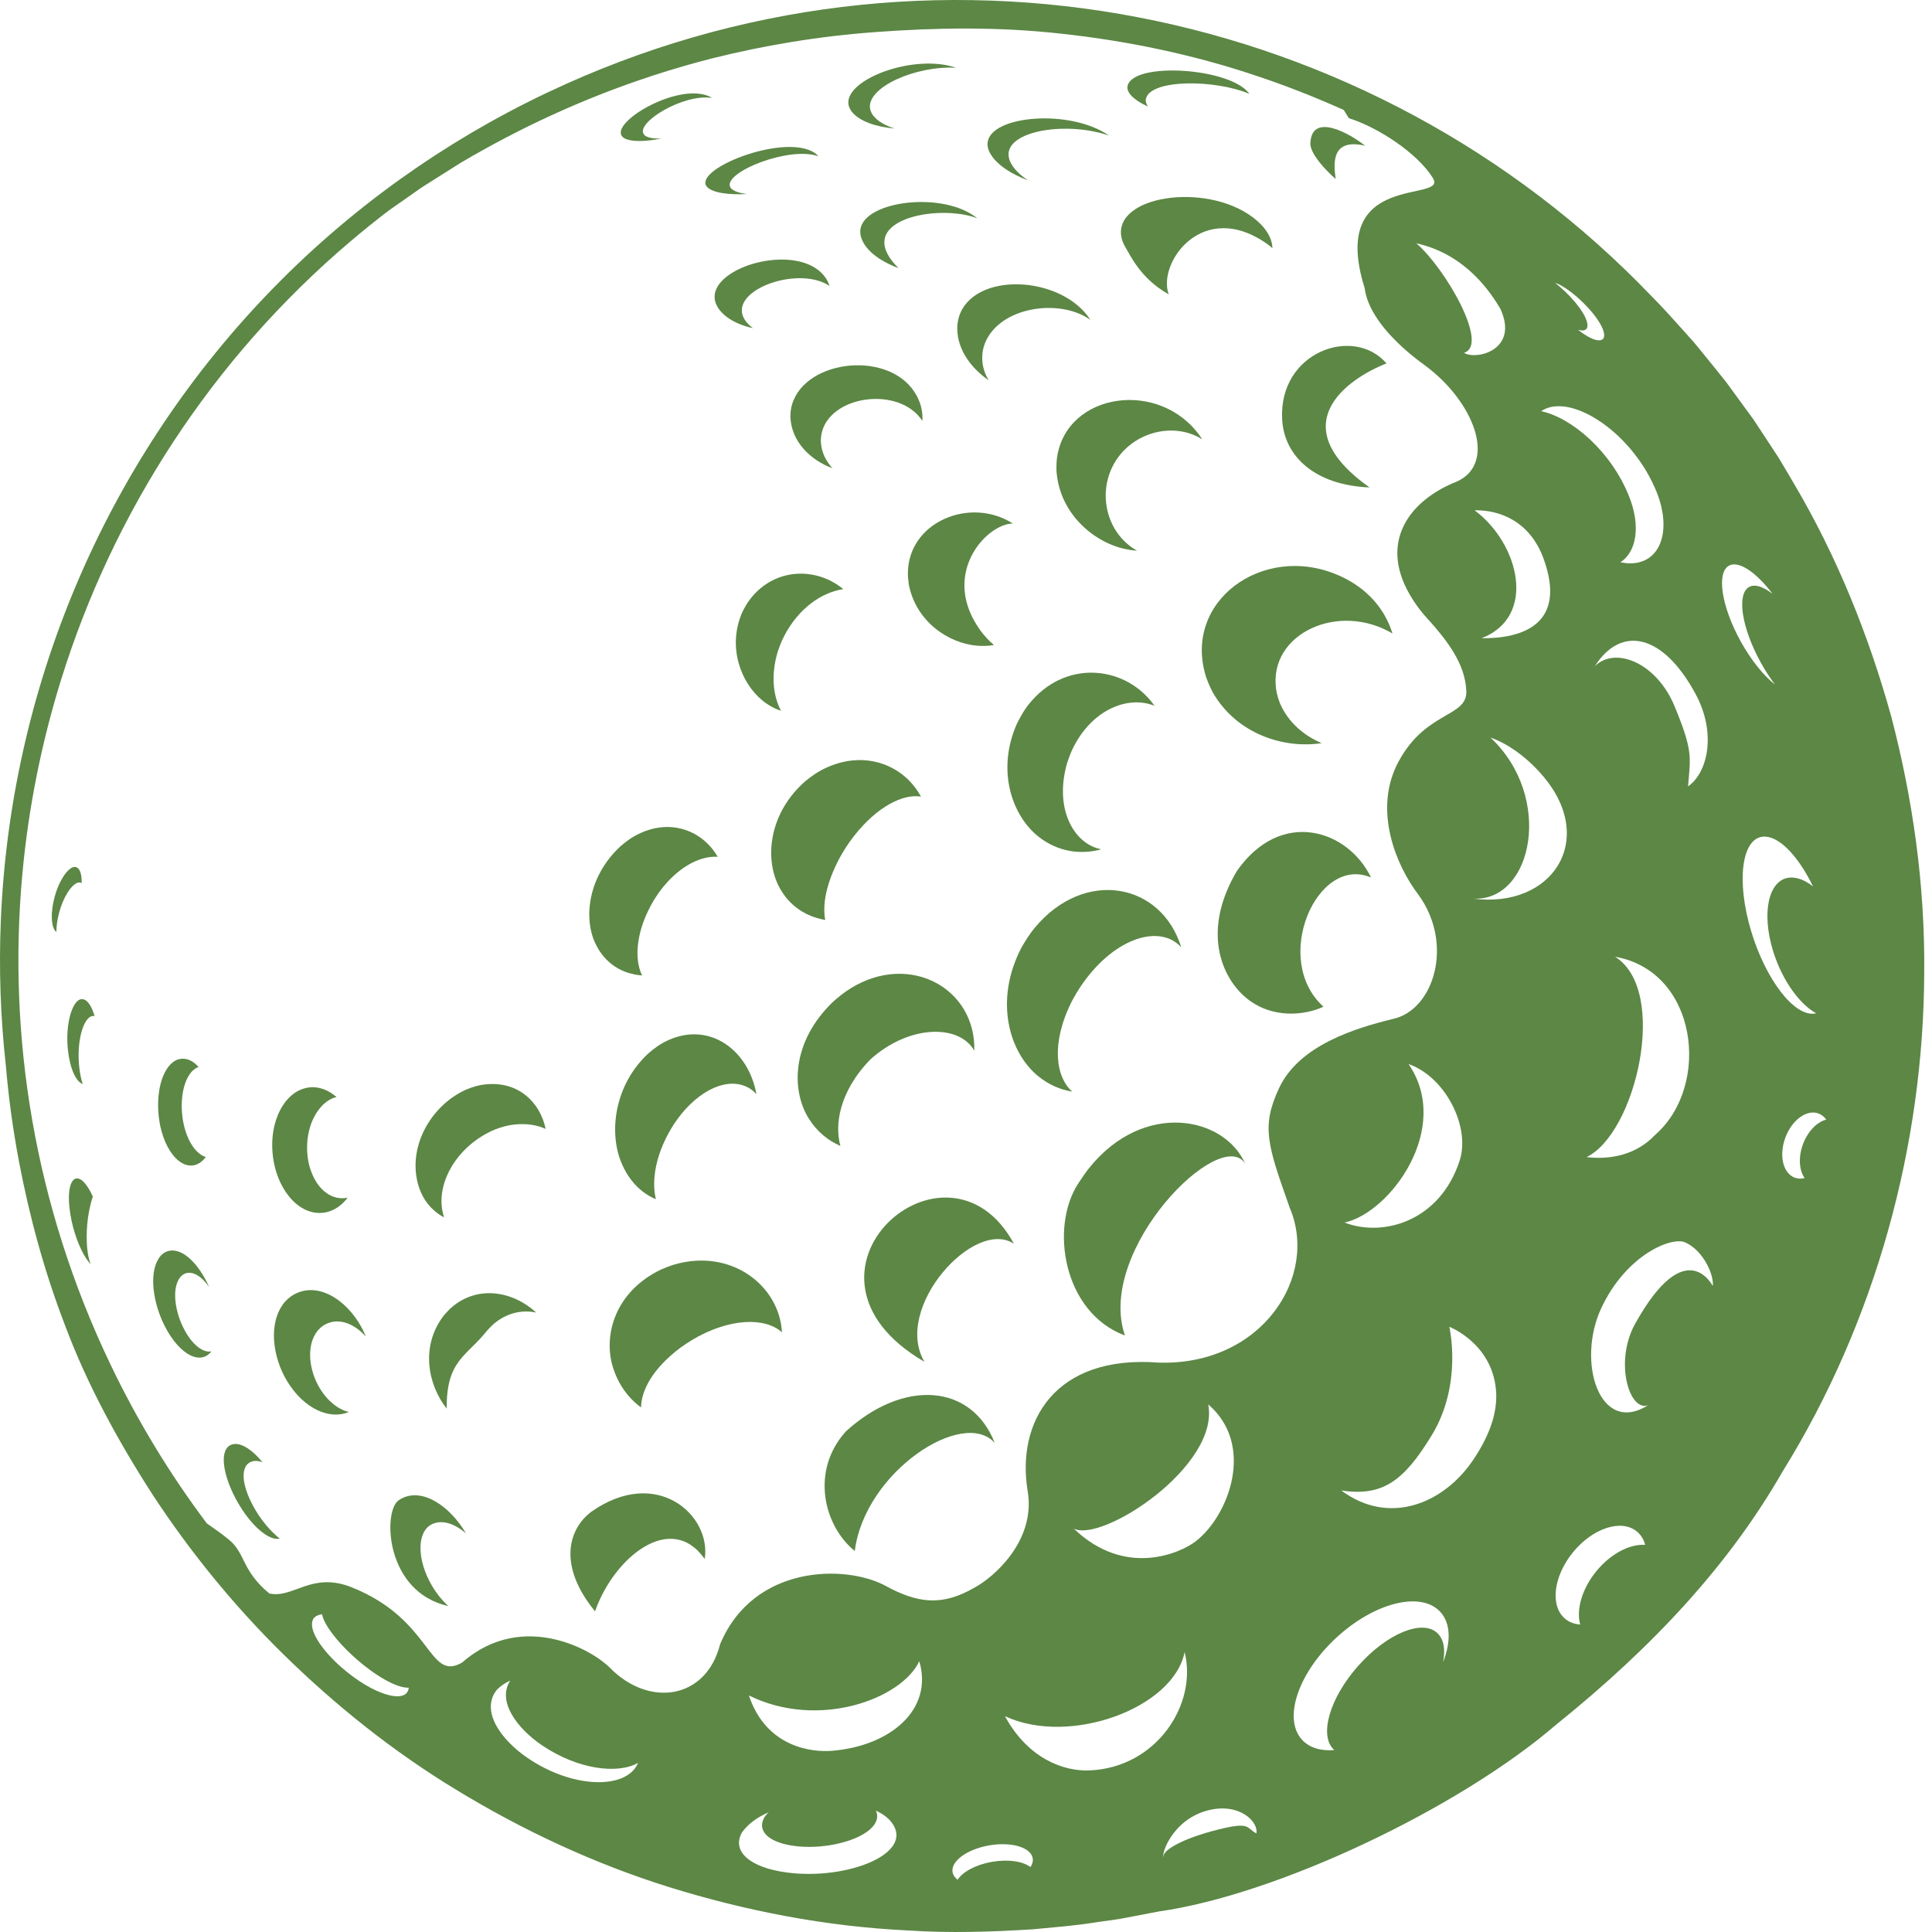 <svg width="200" height="200" viewBox="0 0 200 200" fill="none" xmlns="http://www.w3.org/2000/svg">
<path d="M128.037 90.173C132.637 83.591 139.584 85.934 141.925 90.838C136.342 88.448 131.582 99.338 137.004 104.21C135.161 105.091 131.666 105.544 128.96 103.264C126.438 101.139 124.387 96.356 128.037 90.173Z" fill="#5C8745"  fill-opacity="1.00"/>
<path d="M116.454 138.252C110.045 135.861 108.646 126.997 111.652 122.463C111.97 121.982 112.401 121.34 112.764 120.891C118.352 113.953 126.699 115.508 128.913 120.478C126.399 116.404 113.406 129.392 116.454 138.252Z" fill="#5C8745"  fill-opacity="1.00"/>
<path d="M87.569 148.173C93.544 142.732 100.57 143.229 102.979 149.38C99.758 145.701 89.523 152.325 88.487 160.559C85.245 157.934 83.89 152.233 87.569 148.173Z" fill="#5C8745"  fill-opacity="1.00"/>
<path d="M61.22 156.491C67.994 151.731 73.666 156.875 72.951 161.387C69.438 156.362 63.508 161.287 61.599 166.807C57.707 162.055 58.848 158.269 61.22 156.491Z" fill="#5C8745"  fill-opacity="1.00"/>
<path d="M48.24 158.737C47.038 157.701 45.679 157.23 44.577 157.858C44.514 157.895 44.435 157.953 44.374 157.995C43.159 159.002 43.264 161.577 44.619 163.983C45.145 164.919 45.771 165.682 46.42 166.263C39.919 164.819 39.636 156.638 41.203 155.358C41.282 155.305 41.382 155.231 41.463 155.184C43.675 153.911 46.578 155.905 48.24 158.737Z" fill="#5C8745"  fill-opacity="1.00"/>
<path d="M124.719 69.622C122.636 61.725 131.516 55.838 139.334 59.927C141.875 61.255 143.458 63.327 144.144 65.575C138.545 62.264 131.34 65.591 132.097 71.311C132.182 71.95 132.374 72.462 132.529 72.875C133.402 74.826 135.011 76.165 136.82 76.93C132.91 77.527 128.058 76.01 125.557 71.7C125.284 71.155 124.945 70.482 124.719 69.622Z" fill="#5C8745"  fill-opacity="1.00"/>
<path d="M111.002 113.004C109.756 112.804 108.543 112.289 107.444 111.382C104.446 108.912 102.9 103.553 105.74 98.094C106.082 97.507 106.508 96.774 107.152 96.003C112.262 89.887 120.211 91.351 122.284 98.07C120.156 95.688 115.557 96.942 112.125 101.744C111.604 102.472 111.247 103.124 110.96 103.645C108.756 108.023 109.293 111.513 111.002 113.004Z" fill="#5C8745"  fill-opacity="1.00"/>
<path d="M132.729 43.417C132.347 36.412 140.139 33.677 143.529 37.619C139.395 39.244 132.689 44.017 141.775 50.46C136.184 50.231 132.939 47.294 132.729 43.417Z" fill="#5C8745"  fill-opacity="1.00"/>
<path d="M104.962 128.756C100.878 126.031 92.403 135.404 95.698 140.973C80.004 131.846 98.046 115.97 104.962 128.756Z" fill="#5C8745"  fill-opacity="1.00"/>
<path d="M111.447 76.754C110.905 77.674 110.687 78.34 110.453 79.045C109.227 83.365 110.865 86.636 113.114 87.636C113.406 87.765 113.7 87.859 113.997 87.925C111.844 88.504 109.519 88.185 107.526 86.626C104.775 84.472 103.118 79.76 105.272 74.916C105.667 74.14 106.037 73.407 106.855 72.486C110.666 68.208 116.688 69.026 119.517 73.067C116.982 72.034 113.514 73.238 111.447 76.754Z" fill="#5C8745"  fill-opacity="1.00"/>
<path d="M114.573 50.071C114.515 50.376 114.484 50.786 114.46 51.091C114.416 53.91 115.875 55.974 117.705 57.013C117.287 56.981 116.861 56.918 116.427 56.824C113.085 56.08 109.582 53.019 109.359 48.598C109.361 48.238 109.369 47.757 109.419 47.399C110.368 40.601 120.098 39.186 124.293 45.235C124.348 45.313 124.395 45.395 124.445 45.474C120.916 43.255 115.488 45.261 114.573 50.071Z" fill="#5C8745"  fill-opacity="1.00"/>
<path d="M90.12 109.651C86.825 113.041 86.394 116.512 87.001 118.629C85.71 118.071 84.569 117.141 83.717 115.778C81.905 112.878 81.915 107.866 86.22 103.719C86.696 103.303 87.288 102.782 88.077 102.299C94.228 98.52 101.038 102.364 100.86 108.768C99.326 106.035 94.193 106.017 90.12 109.651Z" fill="#5C8745"  fill-opacity="1.00"/>
<path d="M135.648 14.815C135.79 11.58 139.76 13.839 141.314 15.085C137.636 14.233 138.104 17.197 138.267 18.53C137.307 17.678 136.46 16.75 135.96 15.866C135.834 15.611 135.619 15.183 135.648 14.815Z" fill="#5C8745"  fill-opacity="1.00"/>
<path d="M120.984 30.469C118.026 28.815 117.003 26.382 116.514 25.617C116.364 25.341 116.175 24.999 116.093 24.584C115.223 20.292 124.726 18.806 129.647 22.464C131.038 23.5 131.695 24.642 131.719 25.691C131.564 25.551 131.393 25.415 131.209 25.275C124.508 20.516 119.783 27.227 120.984 30.469Z" fill="#5C8745"  fill-opacity="1.00"/>
<path d="M71.591 138.743C71.236 138.956 70.787 139.269 70.45 139.503C67.534 141.691 66.377 143.966 66.364 145.699C65.028 144.715 63.971 143.293 63.421 141.441C62.466 138.23 63.631 133.723 68.444 131.414C68.843 131.246 69.382 131.028 69.798 130.907C75.641 129.195 80.687 133.045 80.948 137.928C79.267 136.363 75.523 136.382 71.591 138.743Z" fill="#5C8745"  fill-opacity="1.00"/>
<path d="M116.732 8.861C117.395 6.36 127.388 7.023 129.313 9.684C129.318 9.695 129.328 9.703 129.334 9.716C125.799 8.217 119.167 8.177 118.633 10.192C118.547 10.534 118.705 10.82 118.839 11.028C118.05 10.673 117.403 10.252 117.011 9.792C116.866 9.592 116.63 9.258 116.732 8.861Z" fill="#5C8745"  fill-opacity="1.00"/>
<path d="M100.828 64.226C100.991 64.523 101.233 64.894 101.417 65.17C101.888 65.817 102.387 66.351 102.895 66.774C102.34 66.866 101.751 66.893 101.133 66.84C98.193 66.596 94.822 64.35 94.083 60.518C94.043 60.2 93.986 59.772 93.983 59.451C93.93 54.052 100.407 51.354 104.849 54.194C102.243 54.231 97.864 58.867 100.828 64.226Z" fill="#5C8745"  fill-opacity="1.00"/>
<path d="M95.337 82.468C93.51 82.147 90.806 83.491 88.434 86.51C87.722 87.415 87.348 88.064 86.951 88.753C85.502 91.441 85.121 93.697 85.429 95.233C83.427 94.891 81.644 93.76 80.614 91.733C79.131 88.814 79.609 84.138 83.393 80.846C84.032 80.344 84.637 79.868 85.689 79.407C89.739 77.63 93.646 79.308 95.337 82.468Z" fill="#5C8745"  fill-opacity="1.00"/>
<path d="M101.98 35.487C101.885 35.71 101.804 36.018 101.748 36.249C101.543 37.427 101.804 38.487 102.351 39.368C100.405 38.029 98.937 35.955 99.108 33.617C99.142 33.362 99.2 33.025 99.276 32.778C100.781 28.06 109.895 28.468 112.882 33.117C109.711 30.845 103.515 31.739 101.98 35.487Z" fill="#5C8745"  fill-opacity="1.00"/>
<path d="M71.386 114.382C70.66 115.095 70.258 115.665 69.829 116.273C67.868 119.265 67.413 122.182 67.897 124.141C66.408 123.523 65.112 122.271 64.312 120.333C63.026 117.217 63.576 112.341 67.113 109.049C67.705 108.555 68.262 108.087 69.219 107.661C73.54 105.738 77.508 108.768 78.302 113.27C76.84 111.621 74.068 111.747 71.386 114.382Z" fill="#5C8745"  fill-opacity="1.00"/>
<path d="M46.241 145.817C44.348 143.44 43.451 139.408 45.949 136.171C46.165 135.924 46.459 135.595 46.707 135.377C49.415 133.002 53.068 133.634 55.511 135.877C54.036 135.564 52.413 135.898 51.027 137.123C50.822 137.305 50.578 137.576 50.394 137.781C48.279 140.439 46.202 140.81 46.241 145.817Z" fill="#5C8745"  fill-opacity="1.00"/>
<path d="M104.41 15.824C104.373 16.137 104.46 16.413 104.528 16.634C104.849 17.407 105.54 18.099 106.45 18.68C104.546 17.97 102.895 16.884 102.351 15.566C102.285 15.346 102.195 15.069 102.235 14.757C102.558 11.93 110.802 11.246 114.794 14.028C110.555 12.584 104.673 13.45 104.41 15.824Z" fill="#5C8745"  fill-opacity="1.00"/>
<path d="M90.067 11.241C90.112 11.533 90.262 11.759 90.375 11.943C90.859 12.558 91.656 13.008 92.621 13.305C90.727 13.142 88.968 12.579 88.145 11.528C88.029 11.346 87.882 11.117 87.835 10.825C87.417 8.198 94.675 5.511 98.969 7.015C94.79 6.781 89.71 9.035 90.067 11.241Z" fill="#5C8745"  fill-opacity="1.00"/>
<path d="M85.868 29.601C83.062 27.703 77.111 29.457 76.803 31.937C76.788 32.071 76.801 32.252 76.811 32.389C76.922 32.981 77.335 33.525 77.945 33.967C75.859 33.533 74.25 32.384 73.995 31.029C73.982 30.874 73.966 30.661 73.984 30.506C74.376 27.351 82.654 25.207 85.329 28.573C85.597 28.91 85.771 29.254 85.868 29.601Z" fill="#5C8745"  fill-opacity="1.00"/>
<path d="M81.2 65.799C80.856 66.456 80.658 67.037 80.498 67.503C79.777 69.948 80.048 72.055 80.848 73.582C80.18 73.359 79.528 73.007 78.92 72.51C76.69 70.685 75.262 66.956 76.848 63.358C77.048 62.964 77.298 62.472 77.705 61.957C80.269 58.714 84.558 58.712 87.293 60.986C85.063 61.32 82.691 62.951 81.2 65.799Z" fill="#5C8745"  fill-opacity="1.00"/>
<path d="M69.151 91.243C68.47 91.972 68.104 92.54 67.715 93.14C65.788 96.353 65.64 99.29 66.469 100.976C64.441 100.842 62.59 99.761 61.596 97.589C60.392 94.959 60.904 90.691 64.215 87.623C64.77 87.154 65.296 86.715 66.201 86.287C69.545 84.709 72.767 86.05 74.297 88.695C72.759 88.601 70.881 89.395 69.151 91.243Z" fill="#5C8745"  fill-opacity="1.00"/>
<path d="M94.664 40.575C95.306 41.556 95.55 42.587 95.484 43.575C95.482 43.57 95.479 43.562 95.474 43.557C93.078 39.894 85.755 40.906 85.024 45.003C84.987 45.206 84.976 45.482 84.971 45.687C85.021 46.784 85.484 47.725 86.173 48.469C83.927 47.644 81.939 45.766 81.821 43.178C81.826 42.926 81.839 42.589 81.884 42.342C82.778 37.335 91.735 36.097 94.664 40.575Z" fill="#5C8745"  fill-opacity="1.00"/>
<path d="M92.999 27.747C91.022 27.021 89.32 25.775 89.068 24.25C89.055 24.084 89.047 23.855 89.076 23.692C89.584 20.763 97.688 19.758 101.17 22.598C97.123 21.031 88.024 22.764 92.999 27.747Z" fill="#5C8745"  fill-opacity="1.00"/>
<path d="M53.326 116.404C52.424 116.496 51.84 116.706 51.224 116.93C47.83 118.347 45.513 121.627 45.715 124.722C45.747 125.192 45.844 125.618 45.97 126.023C44.393 125.19 43.241 123.578 43.044 121.282C42.749 117.827 44.968 114.242 48.327 112.762C48.937 112.531 49.515 112.315 50.414 112.239C53.678 111.968 55.903 114.093 56.486 116.864C55.603 116.465 54.543 116.283 53.326 116.404Z" fill="#5C8745"  fill-opacity="1.00"/>
<path d="M33.545 137.174C33.261 137.342 33.067 137.55 32.909 137.715C31.612 139.309 32.028 141.941 33.106 143.716C33.942 145.092 35.049 145.912 36.112 146.17C34.176 146.993 31.505 145.907 29.724 142.98C28.254 140.563 27.689 136.979 29.456 134.807C29.669 134.581 29.937 134.299 30.324 134.068C33.064 132.43 36.472 134.912 37.876 138.362C36.651 136.992 34.976 136.319 33.545 137.174Z" fill="#5C8745"  fill-opacity="1.00"/>
<path d="M75.549 19.258C75.567 19.337 75.63 19.427 75.672 19.492C75.972 19.808 76.575 19.995 77.316 20.084C75.512 20.184 73.79 19.989 73.182 19.343C73.127 19.264 73.053 19.159 73.035 19.069C72.562 17.173 81.34 13.831 84.335 15.829C84.493 15.937 84.619 16.05 84.711 16.174C81.729 15.119 75.162 17.733 75.549 19.258Z" fill="#5C8745"  fill-opacity="1.00"/>
<path d="M66.64 13.899C66.682 13.963 66.766 14.026 66.824 14.073C67.189 14.291 67.781 14.365 68.465 14.336C66.91 14.659 65.333 14.73 64.586 14.284C64.512 14.226 64.412 14.149 64.368 14.081C63.331 12.59 69.961 8.669 73.251 9.908C73.424 9.976 73.571 10.05 73.692 10.139C70.724 9.676 65.801 12.703 66.64 13.899Z" fill="#5C8745"  fill-opacity="1.00"/>
<path d="M34.842 113.57C34.726 113.598 34.613 113.617 34.497 113.664C34.019 113.854 33.745 114.093 33.45 114.348C31.707 116.07 31.465 119.013 32.128 121.03C32.875 123.307 34.479 124.317 35.991 123.98C34.071 126.518 30.742 126.029 29.012 122.387C27.889 120.025 27.731 116.381 29.601 113.985C29.919 113.625 30.221 113.286 30.776 112.975C32.196 112.189 33.658 112.544 34.842 113.57Z" fill="#5C8745"  fill-opacity="1.00"/>
<path d="M25.672 151.518C25.63 151.552 25.582 151.608 25.543 151.647C24.709 152.72 25.606 155.105 26.792 156.867C27.481 157.893 28.238 158.705 28.959 159.273C27.878 159.549 25.966 157.977 24.499 155.329C23.405 153.354 22.653 150.774 23.584 149.788C23.626 149.754 23.679 149.704 23.723 149.672C24.633 149.067 25.982 149.93 27.181 151.374C26.603 151.163 26.077 151.179 25.672 151.518Z" fill="#5C8745"  fill-opacity="1.00"/>
<path d="M16.639 129.989C16.781 129.852 16.954 129.684 17.207 129.579C18.756 128.937 20.57 130.799 21.648 133.224C20.894 132.156 19.958 131.509 19.124 131.854C18.94 131.93 18.808 132.056 18.706 132.156C17.783 133.232 18.096 135.422 18.774 137.002C19.634 139.006 20.931 140.092 21.883 139.893C20.66 141.491 18.217 140.037 16.728 136.579C15.808 134.431 15.385 131.454 16.639 129.989Z" fill="#5C8745"  fill-opacity="1.00"/>
<path d="M19.805 110.979C18.688 112.328 18.606 114.905 19.106 116.751C19.563 118.442 20.426 119.51 21.304 119.773C19.884 121.669 17.617 120.407 16.71 117.054C16.126 114.895 16.221 111.884 17.528 110.306C17.73 110.096 18.067 109.743 18.577 109.633C19.305 109.475 19.984 109.812 20.557 110.451C20.205 110.577 19.955 110.821 19.805 110.979Z" fill="#5C8745"  fill-opacity="1.00"/>
<path d="M9.029 126.76C8.884 128.411 9.023 129.997 9.386 130.859C8.729 130.212 8.014 128.713 7.569 127.041C7.088 125.232 6.888 122.933 7.585 122.163C7.643 122.116 7.722 122.05 7.793 122.024C8.382 121.813 9.052 122.636 9.612 123.87C9.313 124.737 9.113 125.797 9.029 126.76Z" fill="#5C8745"  fill-opacity="1.00"/>
<path d="M9.584 105.175C9.363 105.202 9.234 105.331 9.089 105.465C8.35 106.309 7.977 108.407 8.203 110.464C8.277 111.124 8.395 111.715 8.558 112.215C7.88 111.989 7.246 110.65 7.035 108.72C6.807 106.666 7.18 104.568 7.922 103.721C8.061 103.592 8.195 103.458 8.411 103.437C9.002 103.369 9.478 104.116 9.797 105.191C9.726 105.173 9.657 105.165 9.584 105.175Z" fill="#5C8745"  fill-opacity="1.00"/>
<path d="M8.455 91.42C8.405 91.391 8.353 91.367 8.298 91.359C8.124 91.325 7.993 91.393 7.853 91.462C7.091 91.927 6.304 93.436 5.986 95.059C5.886 95.58 5.834 96.058 5.839 96.476C5.376 96.142 5.213 94.972 5.513 93.452C5.828 91.832 6.612 90.323 7.38 89.855C7.517 89.789 7.651 89.721 7.819 89.755C8.287 89.842 8.471 90.523 8.455 91.42Z" fill="#5C8745"  fill-opacity="1.00"/>
<path d="M29.364 171.28C24.105 166.123 19.597 160.512 15.842 154.795C12.132 149.044 9 143.229 6.801 137.378C4.545 131.554 3.033 125.813 1.989 120.367C1.326 116.899 0.882 113.551 0.609 110.34C0.048 105.32 -0.122 100.297 0.085 95.311C0.327 89.397 1.1 83.536 2.376 77.798C7.588 54.36 21.204 32.983 41.529 18.475C46.165 15.164 51.148 12.211 56.463 9.674C56.544 9.634 56.626 9.597 56.707 9.561C96.237 -9.184 142.098 0.583 170.875 30.566C172.189 31.873 173.446 33.312 174.724 34.729C175.442 35.497 176.079 36.32 176.741 37.133C177.396 37.948 178.067 38.755 178.714 39.584C179.334 40.433 179.955 41.285 180.578 42.137L181.514 43.417L182.39 44.745C182.971 45.632 183.555 46.523 184.139 47.415C184.699 48.322 185.225 49.25 185.772 50.171C190.121 57.55 193.427 65.683 195.78 74.172C198.013 82.689 199.275 91.596 199.196 100.589C199.149 118.553 194.158 136.837 184.507 152.373C179.082 161.824 171.356 170.281 161.09 178.538C151.094 187.156 132.282 196.138 119.93 197.879C118.849 198.087 117.768 198.292 116.69 198.5C115.615 198.729 114.521 198.831 113.44 199C111.278 199.352 109.101 199.51 106.937 199.72C102.6 199.994 98.277 200.125 94.004 199.841C85.447 199.433 77.121 197.795 69.256 195.352C61.388 192.888 54.044 189.42 47.34 185.346C40.614 181.276 34.639 176.453 29.364 171.28ZM166.023 34.387C165.6 32.66 162.497 29.738 160.984 29.283C162.428 30.409 164.001 32.173 164.293 33.367C164.474 34.098 164.077 34.356 163.359 34.135C163.454 34.211 163.548 34.285 163.64 34.353C165.192 35.51 166.304 35.526 166.023 34.387ZM155.328 31.984C154.387 30.39 151.786 26.317 146.619 25.191C149.614 27.755 154.218 35.744 151.549 36.52C152.769 37.306 157.277 36.278 155.328 31.984ZM172 52.542C171.95 52.316 171.89 52.09 171.819 51.856C171.806 51.817 171.792 51.775 171.779 51.735C171.7 51.488 171.616 51.241 171.516 50.989C171.472 50.881 171.424 50.773 171.38 50.665C171.34 50.573 171.303 50.481 171.261 50.389C171.203 50.26 171.143 50.136 171.082 50.01C171.046 49.937 171.011 49.86 170.975 49.789C170.909 49.66 170.843 49.532 170.775 49.403C170.741 49.34 170.706 49.274 170.672 49.211C170.599 49.077 170.525 48.948 170.449 48.816C170.417 48.764 170.386 48.711 170.354 48.656C170.272 48.519 170.188 48.382 170.102 48.248C170.078 48.212 170.054 48.177 170.031 48.143C169.491 47.32 168.889 46.557 168.248 45.871C168.237 45.858 168.224 45.847 168.213 45.834C168.092 45.705 167.971 45.579 167.848 45.458C167.829 45.44 167.811 45.421 167.793 45.403C167.672 45.282 167.548 45.164 167.424 45.048C167.409 45.032 167.39 45.019 167.375 45.003C166.704 44.385 166.007 43.852 165.31 43.412C165.289 43.399 165.266 43.383 165.242 43.37C165.126 43.299 165.01 43.231 164.895 43.165C164.855 43.142 164.816 43.12 164.776 43.097C164.669 43.036 164.561 42.978 164.453 42.923C164.408 42.9 164.361 42.876 164.316 42.855C164.211 42.802 164.108 42.752 164.003 42.705C163.956 42.684 163.909 42.663 163.861 42.642C163.759 42.597 163.656 42.552 163.554 42.513C163.512 42.497 163.472 42.484 163.43 42.468C163.191 42.379 162.957 42.303 162.725 42.239C162.72 42.237 162.712 42.237 162.707 42.234C162.625 42.213 162.544 42.197 162.462 42.179C162.397 42.163 162.331 42.15 162.268 42.137C162.194 42.124 162.12 42.113 162.047 42.103C161.976 42.092 161.907 42.082 161.839 42.077C161.771 42.069 161.702 42.063 161.634 42.061C161.563 42.055 161.492 42.053 161.421 42.053C161.358 42.053 161.295 42.053 161.232 42.053C161.158 42.055 161.087 42.061 161.013 42.066C160.958 42.071 160.9 42.074 160.845 42.082C160.766 42.092 160.687 42.108 160.608 42.124C160.564 42.132 160.519 42.139 160.474 42.15C160.356 42.179 160.24 42.216 160.127 42.258C160.109 42.266 160.09 42.276 160.072 42.284C159.977 42.321 159.888 42.363 159.798 42.41C159.762 42.429 159.727 42.453 159.693 42.474C159.643 42.505 159.591 42.531 159.541 42.566L159.549 42.568C162.728 43.247 166.801 46.744 168.645 51.393C169.865 54.462 169.413 57.123 167.751 58.204L167.745 58.209C167.785 58.217 167.819 58.217 167.858 58.225C168.027 58.257 168.19 58.281 168.35 58.296C168.387 58.299 168.426 58.307 168.463 58.309C168.647 58.323 168.821 58.32 168.992 58.309C169.039 58.307 169.089 58.304 169.136 58.299C169.302 58.283 169.463 58.26 169.618 58.225C169.657 58.217 169.694 58.204 169.731 58.194C169.875 58.157 170.012 58.11 170.146 58.054C170.165 58.046 170.186 58.041 170.204 58.033C170.346 57.97 170.478 57.894 170.606 57.812C170.638 57.791 170.672 57.77 170.704 57.749C170.825 57.665 170.94 57.571 171.046 57.471C171.072 57.444 171.098 57.418 171.124 57.392C171.222 57.292 171.314 57.187 171.401 57.074C171.414 57.055 171.427 57.039 171.44 57.021C171.529 56.897 171.608 56.763 171.682 56.624C171.703 56.584 171.724 56.548 171.742 56.508C171.811 56.369 171.871 56.224 171.924 56.072C171.94 56.029 171.953 55.985 171.966 55.94C172.011 55.795 172.053 55.648 172.084 55.493C172.092 55.459 172.1 55.425 172.105 55.391C172.137 55.227 172.158 55.056 172.174 54.88C172.179 54.828 172.184 54.775 172.187 54.722C172.2 54.541 172.203 54.354 172.2 54.163C172.2 54.11 172.195 54.057 172.195 54.002C172.187 53.813 172.174 53.621 172.15 53.423C172.147 53.397 172.145 53.368 172.139 53.342C172.113 53.132 172.074 52.916 172.026 52.698C172.021 52.642 172.011 52.593 172 52.542ZM182.28 68.597C180.294 64.999 179.752 61.494 181.07 60.763C181.662 60.434 182.532 60.726 183.494 61.478C181.804 59.24 179.992 58.002 178.982 58.557C177.664 59.285 178.206 62.79 180.192 66.39C181.286 68.365 182.585 69.959 183.752 70.866C183.237 70.196 182.74 69.433 182.28 68.597ZM152.648 52.827C157.24 56.229 159.167 63.824 153.372 66.07C157.561 66.109 162.21 64.657 159.825 57.928C158.399 53.899 155.17 52.774 152.648 52.827ZM175.529 71.847C172.153 65.581 167.808 64.7 165.097 68.965C167.19 66.88 171.485 68.578 173.36 73.13C175.253 77.73 175.009 78.3 174.746 81.403C176.789 79.996 177.712 75.894 175.529 71.847ZM187.476 104.939C187.668 104.955 187.847 104.939 188.012 104.897C186.103 103.85 184.186 101.01 183.355 97.76C182.337 93.765 183.36 90.673 185.632 90.849C186.303 90.902 187 91.225 187.684 91.767C186.256 88.814 184.381 86.734 182.803 86.61C180.526 86.428 179.726 90.386 181.017 95.451C182.311 100.508 185.198 104.757 187.476 104.939ZM159.835 80.454C159.822 80.438 159.809 80.425 159.796 80.409C159.656 80.241 159.512 80.078 159.362 79.912C159.32 79.868 159.278 79.82 159.236 79.775C157.866 78.303 156.133 77.006 154.284 76.344C160.869 82.495 158.689 93.334 152.512 93.029C160.632 94.062 165.302 87.049 159.835 80.454ZM185.79 121.913C186.116 122.034 186.466 122.042 186.813 121.953C186.245 121.148 186.145 119.796 186.642 118.453C187.139 117.109 188.094 116.146 189.048 115.905C188.843 115.607 188.572 115.387 188.246 115.266C187.031 114.816 185.493 115.941 184.815 117.777C184.139 119.615 184.575 121.464 185.79 121.913ZM171.356 117.467C177.146 112.402 175.771 100.537 167.19 99.043C172.807 102.538 169.336 117.348 164.237 119.783C166.696 120.07 169.386 119.568 171.356 117.467ZM170.617 145.465C168.653 146.193 167.093 140.942 169.268 137.037C174.535 127.567 177.278 133.11 177.307 133.126C177.444 131.972 176.323 129.437 174.44 128.606C173.057 127.996 168.361 129.868 165.765 135.414C163.172 140.96 165.576 148.647 170.617 145.465ZM145.811 110.148C150.368 116.78 143.899 125.548 139.19 126.557C143.168 128.104 149.061 126.436 151.105 120.141C152.23 116.672 149.661 111.497 145.811 110.148ZM132.413 112.633C134.511 108.152 140.441 106.404 144.176 105.486C148.441 104.579 150.547 97.707 146.832 92.619C144.502 89.558 142.272 84.072 144.552 79.284C147.352 73.554 151.904 74.335 151.794 71.542C151.681 68.652 149.7 66.23 148.099 64.405C147.52 63.779 146.974 63.188 146.287 62.125C142.487 56.261 145.861 51.793 150.829 49.844C155.049 47.917 152.569 41.501 147.421 37.761C145.18 36.133 141.698 33.083 141.27 29.83C137.415 17.536 149.974 21.06 148.333 18.428C146.69 15.793 142.569 13.15 139.634 12.238C139.463 11.948 139.279 11.67 139.103 11.383C136.15 10.06 133.176 8.893 130.194 7.893C123.372 5.587 116.509 4.209 109.877 3.489C103.234 2.744 96.81 2.868 90.746 3.312C84.674 3.749 78.952 4.73 73.674 6.055C65.456 8.154 58.375 11.112 52.458 14.202C50.77 15.083 49.168 15.977 47.672 16.863C46.841 17.389 46.033 17.899 45.25 18.394C44.469 18.898 43.688 19.351 42.983 19.872C42.055 20.542 41.145 21.155 40.285 21.762C38.902 22.814 37.561 23.9 36.246 25.015C21.954 37.148 11.716 53.005 6.312 70.401C4.295 76.896 2.952 83.602 2.321 90.412C0.756 107.29 3.575 124.785 11.393 141.16C14.23 147.106 17.602 152.628 21.415 157.706C22.161 158.219 22.906 158.737 23.721 159.407C25.425 160.806 24.994 162.558 27.878 164.956C30.366 165.508 32.249 162.658 36.401 164.314C44.832 167.675 44.295 174.191 47.861 172.09C51.048 169.3 54.535 169.037 57.415 169.7C60.076 170.312 62.222 171.717 63.145 172.656C67.216 176.792 73.111 175.924 74.55 170.197C78.026 161.937 87.522 161.974 91.587 164.12C94.959 165.974 97.501 166.31 100.86 164.359C102.866 163.302 107.279 159.47 106.377 154.306C105.222 147.206 109.159 140.224 119.948 141.057C130.641 141.389 136.557 132.127 133.504 125.006C131.224 118.539 130.53 116.657 132.413 112.633ZM163.58 168.169C163.159 166.636 163.751 164.49 165.245 162.66C166.738 160.83 168.721 159.817 170.307 159.923C170.157 159.357 169.867 158.879 169.436 158.529C167.835 157.222 164.876 158.19 162.833 160.693C160.79 163.197 160.437 166.284 162.042 167.591C162.473 167.943 163.001 168.132 163.58 168.169ZM152.414 151.258C153.929 149.052 155.12 146.456 154.857 143.808C154.381 139.001 150.029 137.349 150.029 137.349C150.029 137.349 151.455 143.277 148.199 148.602C145.333 153.288 143.161 154.937 138.853 154.298C143.842 158.003 149.43 155.605 152.414 151.258ZM125.074 145.381C126.304 151.75 114.079 159.744 111.157 158.24C116.509 163.378 122.234 160.743 123.764 159.568C127.188 156.943 129.988 149.604 125.074 145.381ZM138.133 181.168C138.112 181.152 138.091 181.139 138.075 181.12C136.518 179.645 137.659 175.748 140.626 172.421C143.592 169.092 147.25 167.588 148.806 169.063C149.474 169.702 149.645 170.786 149.382 172.082C150.213 169.965 150.187 168.03 149.088 166.847C147.081 164.685 142.248 165.9 138.304 169.563C134.356 173.229 132.792 177.954 134.798 180.116C135.571 180.942 136.752 181.278 138.133 181.168ZM122.631 171.017C121.489 176.842 110.7 180.786 104.031 177.657C106.411 182.038 110.092 183.379 112.759 183.274C119.767 182.998 123.985 176.371 122.631 171.017ZM126.11 189.393C129.478 188.549 128.976 189.22 130.059 189.793C130.299 188.597 128.313 186.585 125.079 187.4C121.311 188.349 120.146 192.099 120.474 192.241C120.227 191.66 122.131 190.39 126.11 189.393ZM95.166 171.972C93.302 175.906 84.692 179.064 77.524 175.511C79.331 180.934 84.117 181.407 86.115 181.244C92.113 180.758 96.642 177.026 95.166 171.972ZM102.692 192.736C104.37 192.444 105.898 192.683 106.676 193.277C106.876 192.978 106.958 192.665 106.905 192.362C106.708 191.232 104.691 190.637 102.398 191.034C100.105 191.431 98.411 192.675 98.609 193.806C98.661 194.108 98.845 194.374 99.129 194.592C99.658 193.769 101.017 193.028 102.692 192.736ZM81.497 193.845C87.698 194.65 94.738 191.881 92.308 188.665C91.94 188.178 91.377 187.766 90.675 187.437C91.671 189.638 86.775 191.579 82.483 191.121C79.649 190.819 78.276 189.575 79.144 188.102C79.267 187.929 79.407 187.766 79.562 187.61C78.405 188.118 77.445 188.799 76.827 189.667C75.686 191.626 77.605 193.343 81.497 193.845ZM66.051 182.493C63.934 183.692 59.805 183.177 56.113 180.676C53.497 178.904 51.427 176.095 52.823 173.976C52.308 174.204 51.843 174.509 51.443 174.914C49.684 177.102 51.866 180.121 54.641 182.001C59.434 185.249 64.946 185.22 66.051 182.493ZM42.315 174.707C41.19 174.791 38.841 173.555 36.422 171.317C34.939 169.944 33.556 168.232 33.335 167.104C33.006 167.149 32.722 167.267 32.506 167.475C31.691 168.559 33.374 170.865 35.286 172.548C38.691 175.553 42.157 176.469 42.315 174.707Z" fill="#5C8745"  fill-opacity="1.00"/>
</svg>
